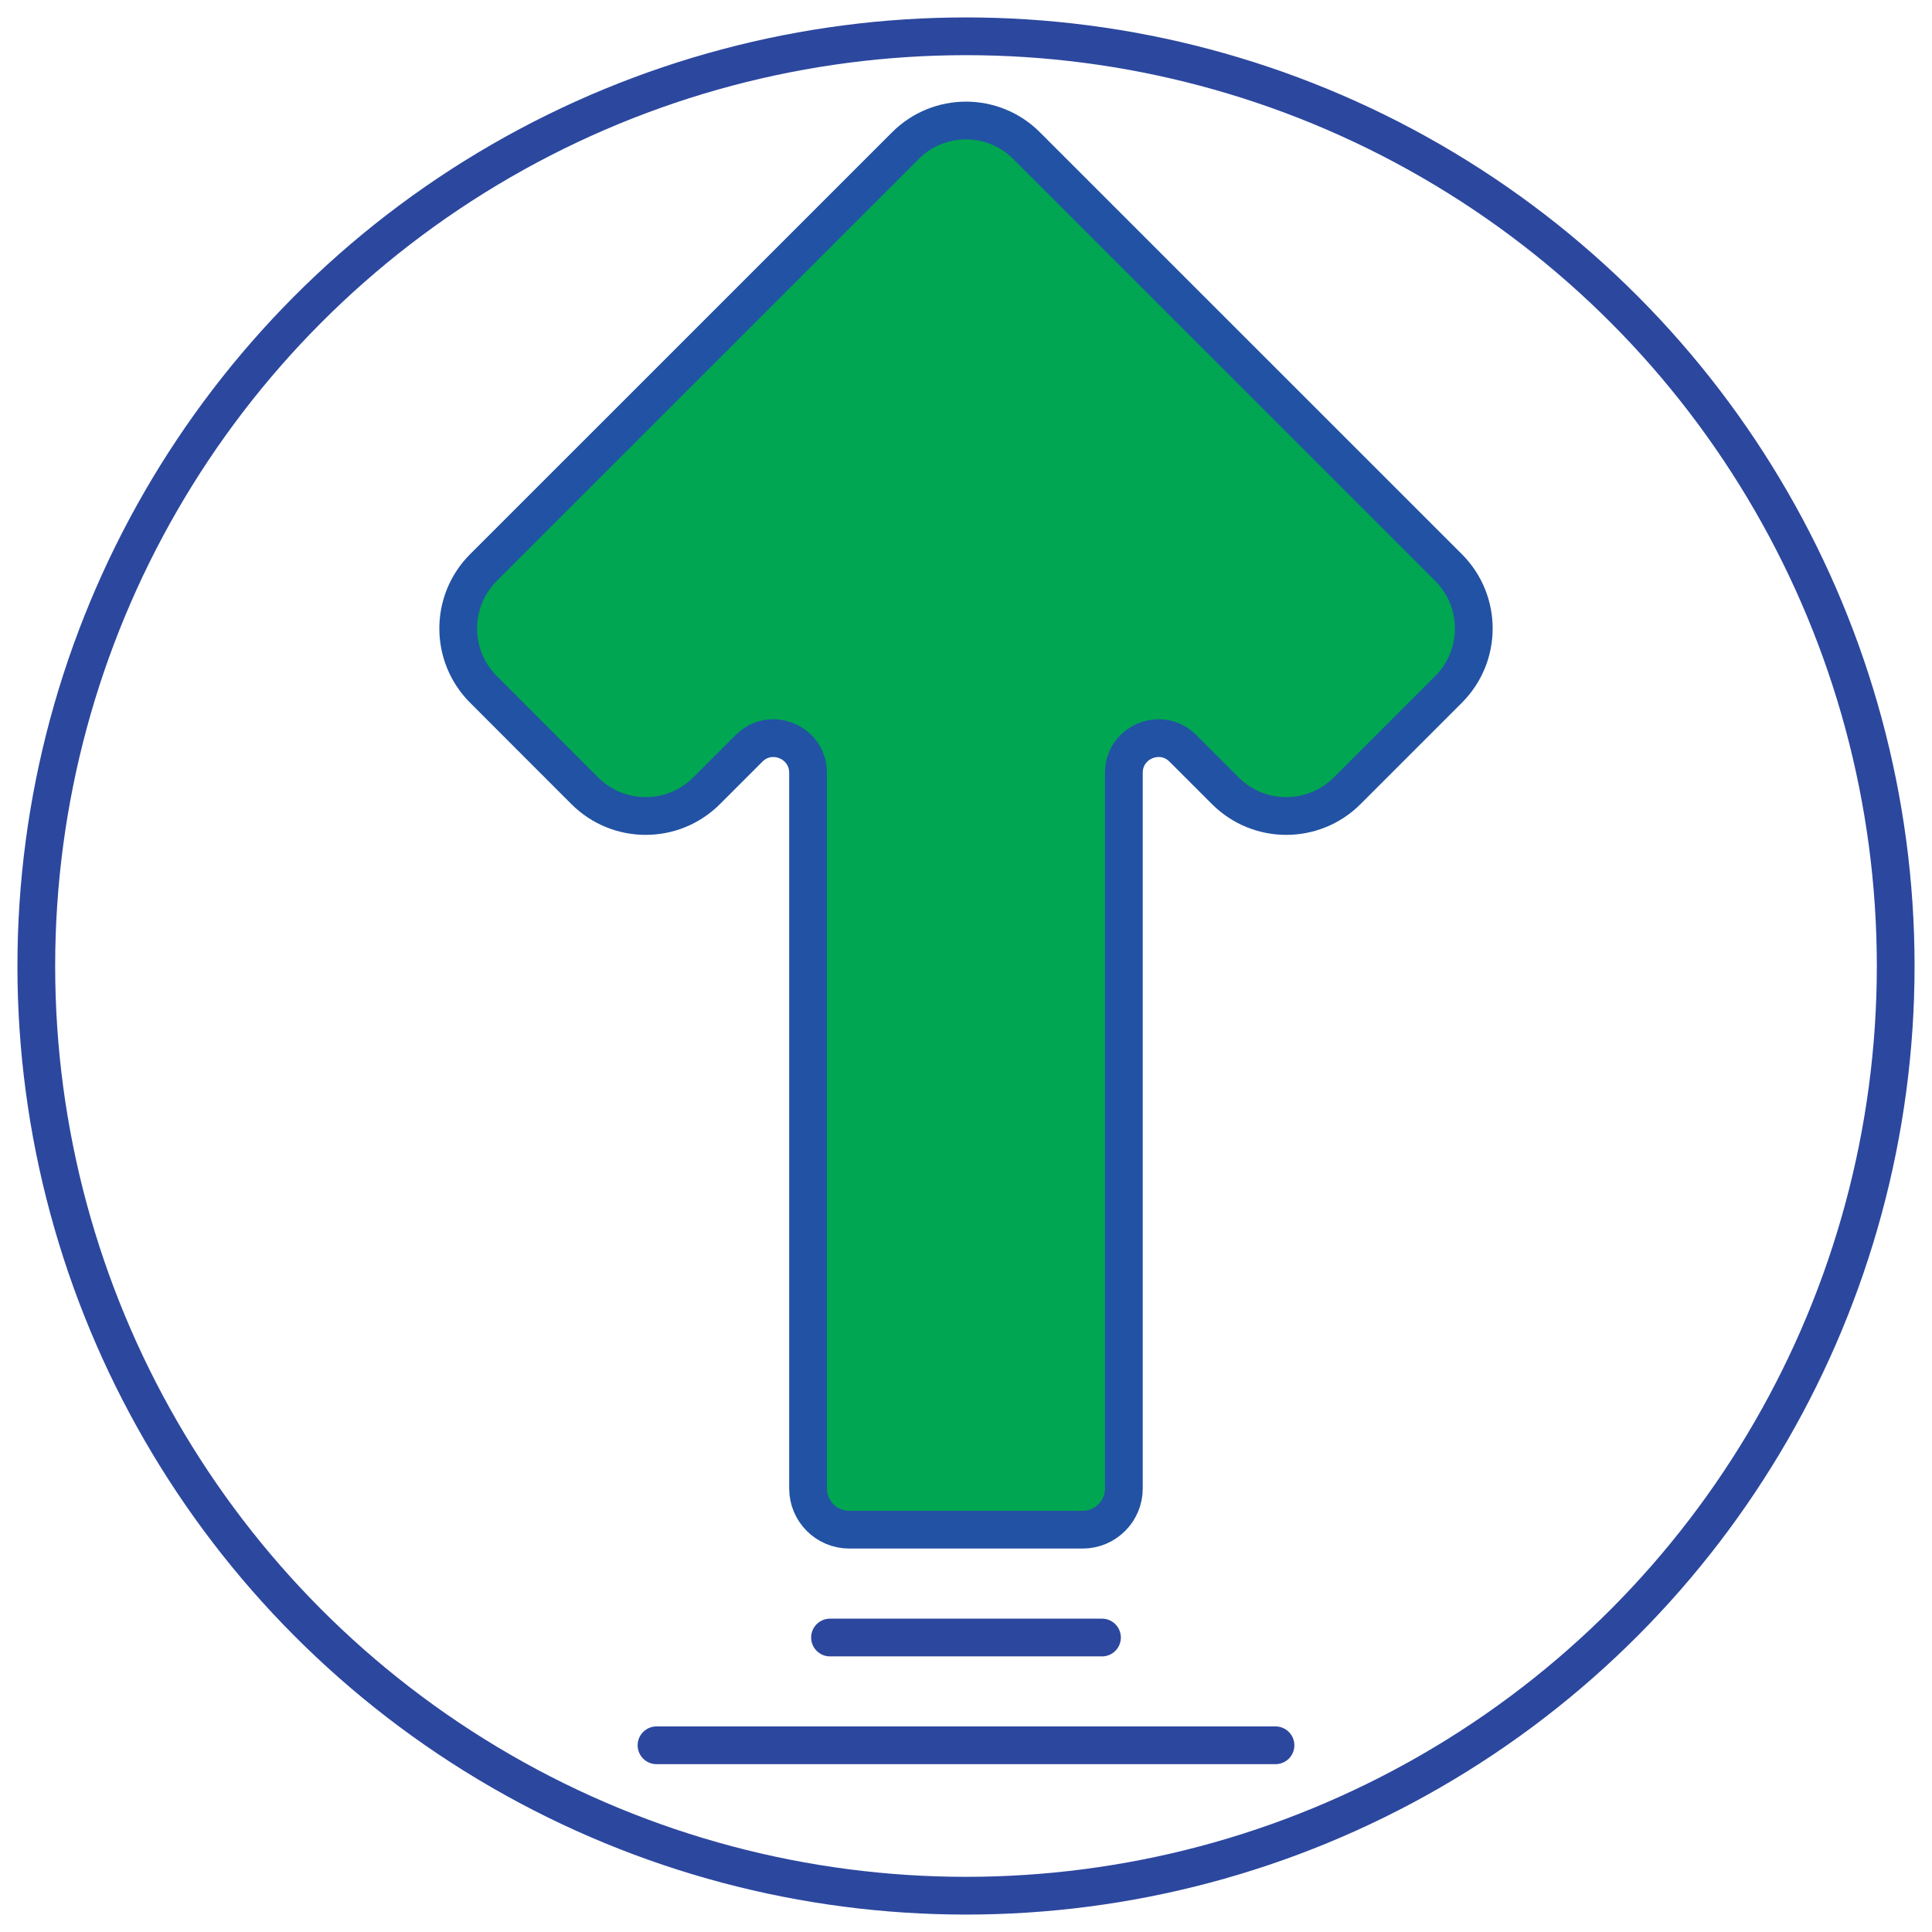 <?xml version="1.0" encoding="utf-8"?>
<!-- Generator: Adobe Illustrator 24.3.0, SVG Export Plug-In . SVG Version: 6.00 Build 0)  -->
<svg version="1.1" id="Layer_1" xmlns="http://www.w3.org/2000/svg" xmlns:xlink="http://www.w3.org/1999/xlink" x="0px" y="0px"
	 viewBox="0 0 256 256" style="enable-background:new 0 0 256 256;" xml:space="preserve">
<style type="text/css">
	.st0{fill:none;stroke:#2C479E;stroke-width:5;stroke-linecap:round;stroke-miterlimit:10;}
	.st1{fill:#00A651;stroke:#2252A4;stroke-width:5;stroke-miterlimit:10;}
</style>
<circle class="st0" cx="128" cy="128" r="123.19"/>
<path class="st1" d="M191.94,91.35l-13.43,13.43c-4.46,4.46-11.69,4.46-16.15,0l-5.62-5.62c-2.89-2.89-7.82-0.84-7.82,3.24v94.83
	c0,3.01-2.44,5.46-5.46,5.46h-30.93c-3.01,0-5.46-2.44-5.46-5.46v-94.83c0-4.08-4.94-6.13-7.82-3.24l-5.62,5.62
	c-4.46,4.46-11.69,4.46-16.15,0L64.06,91.35c-4.46-4.46-4.46-11.69,0-16.15l34.36-34.35l21.56-21.56c4.43-4.43,11.61-4.43,16.04,0
	l21.56,21.56l34.36,34.35C196.4,79.66,196.4,86.89,191.94,91.35z"/>
<line class="st0" x1="109.98" y1="216.98" x2="146.02" y2="216.98"/>
<line class="st0" x1="86.99" y1="231.26" x2="169.01" y2="231.26"/>
</svg>
